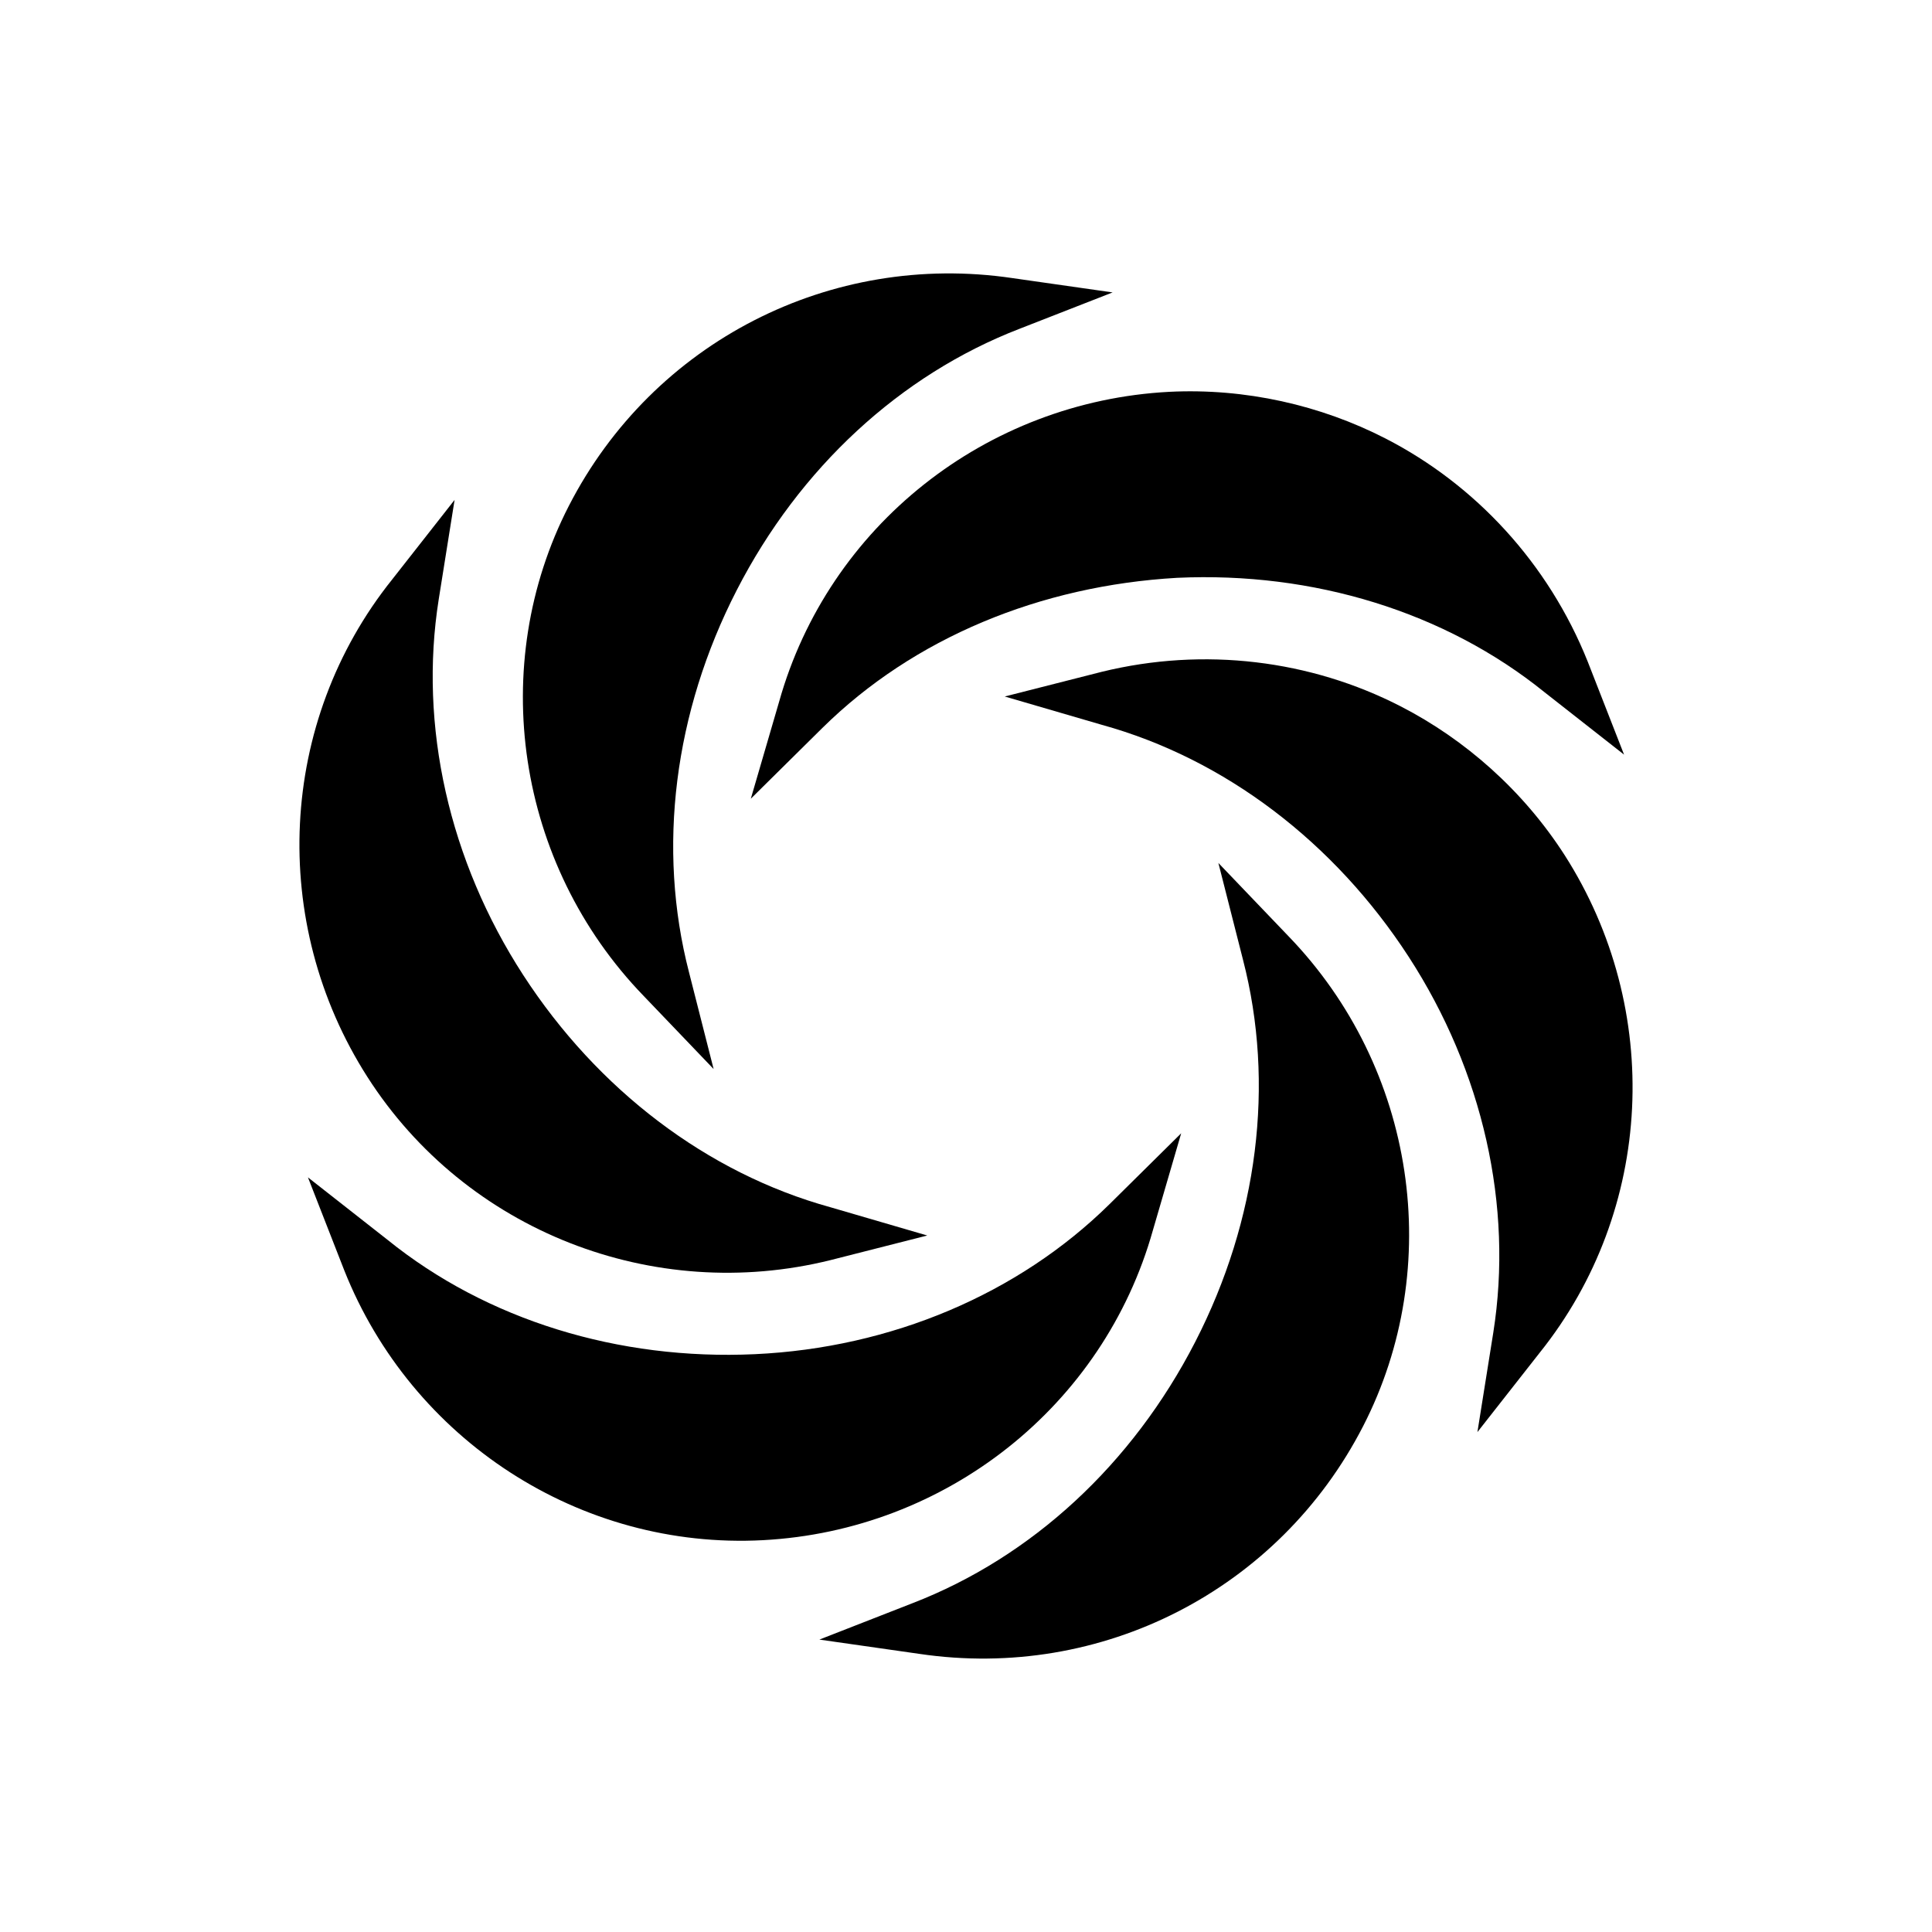 <svg width="30px"  height="30px"  xmlns="http://www.w3.org/2000/svg" viewBox="0 0 100 100" preserveAspectRatio="xMidYMid" class="lds-blank" style="background: none;"><g transform="translate(50,50)"><g ng-attr-transform="scale({{config.scale}})" transform="scale(0.8)"><g transform="translate(-50,-50)"><g transform="rotate(207.193 50 50)"><animateTransform attributeName="transform" type="rotate" values="360 50 50;0 50 50" times="0;1" dur="2" repeatCount="indefinite"></animateTransform><path d="M44.711,10.952c10.24-5.964,23.181-4.614,32.071,3.151l4.839,4.276l-6.414-1.238 c-8.102-1.688-16.88-0.113-24.532,4.276S37.284,32.67,34.696,40.547l-2.026,6.189l-1.238-6.414 C29.069,28.732,34.471,16.916,44.711,10.952z"><animate attributeName="fill" calcMode="linear" values="#1d3f72;#5699d2;#d8ebf9;#71c2cc;#1d3f72" keyTimes="0;0.25;0.5;0.75;1" dur="2" begin="-1.5s" repeatCount="indefinite"></animate></path><path d="M32.333,61.253l6.189,2.138l-4.276-4.839c-5.514-6.189-8.552-14.517-8.552-23.406s3.038-17.217,8.552-23.406 l4.276-4.839l-6.189,2.138C21.079,12.865,13.54,23.33,13.54,35.258C13.54,46.849,21.079,57.427,32.333,61.253z"><animate attributeName="fill" calcMode="linear" values="#1d3f72;#5699d2;#d8ebf9;#71c2cc;#1d3f72" keyTimes="0;0.25;0.5;0.75;1" dur="2" begin="-1s" repeatCount="indefinite"></animate></path><path d="M32.67,77.795c6.527,0,13.054-2.363,18.23-6.864l4.839-4.276l-6.414,1.238 c-8.102,1.688-16.88,0.113-24.532-4.276c-7.652-4.389-13.391-11.253-15.979-19.13l-2.026-6.189L5.55,44.711 C3.187,56.302,8.588,68.118,18.829,74.082C23.105,76.557,27.944,77.795,32.67,77.795z"><animate attributeName="fill" calcMode="linear" values="#1d3f72;#5699d2;#d8ebf9;#71c2cc;#1d3f72" keyTimes="0;0.25;0.5;0.75;1" dur="2" begin="-0.5s" repeatCount="indefinite"></animate></path><path d="M68.568,59.678l-1.238-6.414l-2.026,6.189c-2.588,7.877-8.327,14.629-15.979,19.13 c-7.652,4.389-16.43,5.964-24.532,4.276l-6.414-1.238l4.839,4.276c5.176,4.501,11.703,6.864,18.23,6.864 c4.726,0,9.565-1.238,13.841-3.714C65.529,83.084,70.931,71.268,68.568,59.678z"><animate attributeName="fill" calcMode="linear" values="#1d3f72;#5699d2;#d8ebf9;#71c2cc;#1d3f72" keyTimes="0;0.25;0.5;0.75;1" dur="2" begin="-1.5s" repeatCount="indefinite"></animate></path><path d="M67.667,38.747l-6.189-2.138l4.276,4.839c5.514,6.189,8.552,14.517,8.552,23.406s-3.038,17.217-8.552,23.406 l-4.276,4.839l6.189-2.138C78.921,87.135,86.46,76.67,86.46,64.742C86.46,53.151,78.921,42.573,67.667,38.747z"><animate attributeName="fill" calcMode="linear" values="#1d3f72;#5699d2;#d8ebf9;#71c2cc;#1d3f72" keyTimes="0;0.25;0.5;0.75;1" dur="2" begin="-1s" repeatCount="indefinite"></animate></path><path d="M81.171,25.918c-10.24-5.964-23.181-4.614-32.071,3.151l-4.839,4.276l6.414-1.238 c8.102-1.688,16.88-0.113,24.532,4.276c7.652,4.389,13.391,11.253,15.979,19.13l2.026,6.189l1.238-6.414 C96.813,43.698,91.412,31.882,81.171,25.918z"><animate attributeName="fill" calcMode="linear" values="#1d3f72;#5699d2;#d8ebf9;#71c2cc;#1d3f72" keyTimes="0;0.25;0.5;0.75;1" dur="2" begin="-0.5s" repeatCount="indefinite"></animate></path></g></g></g></g></svg>